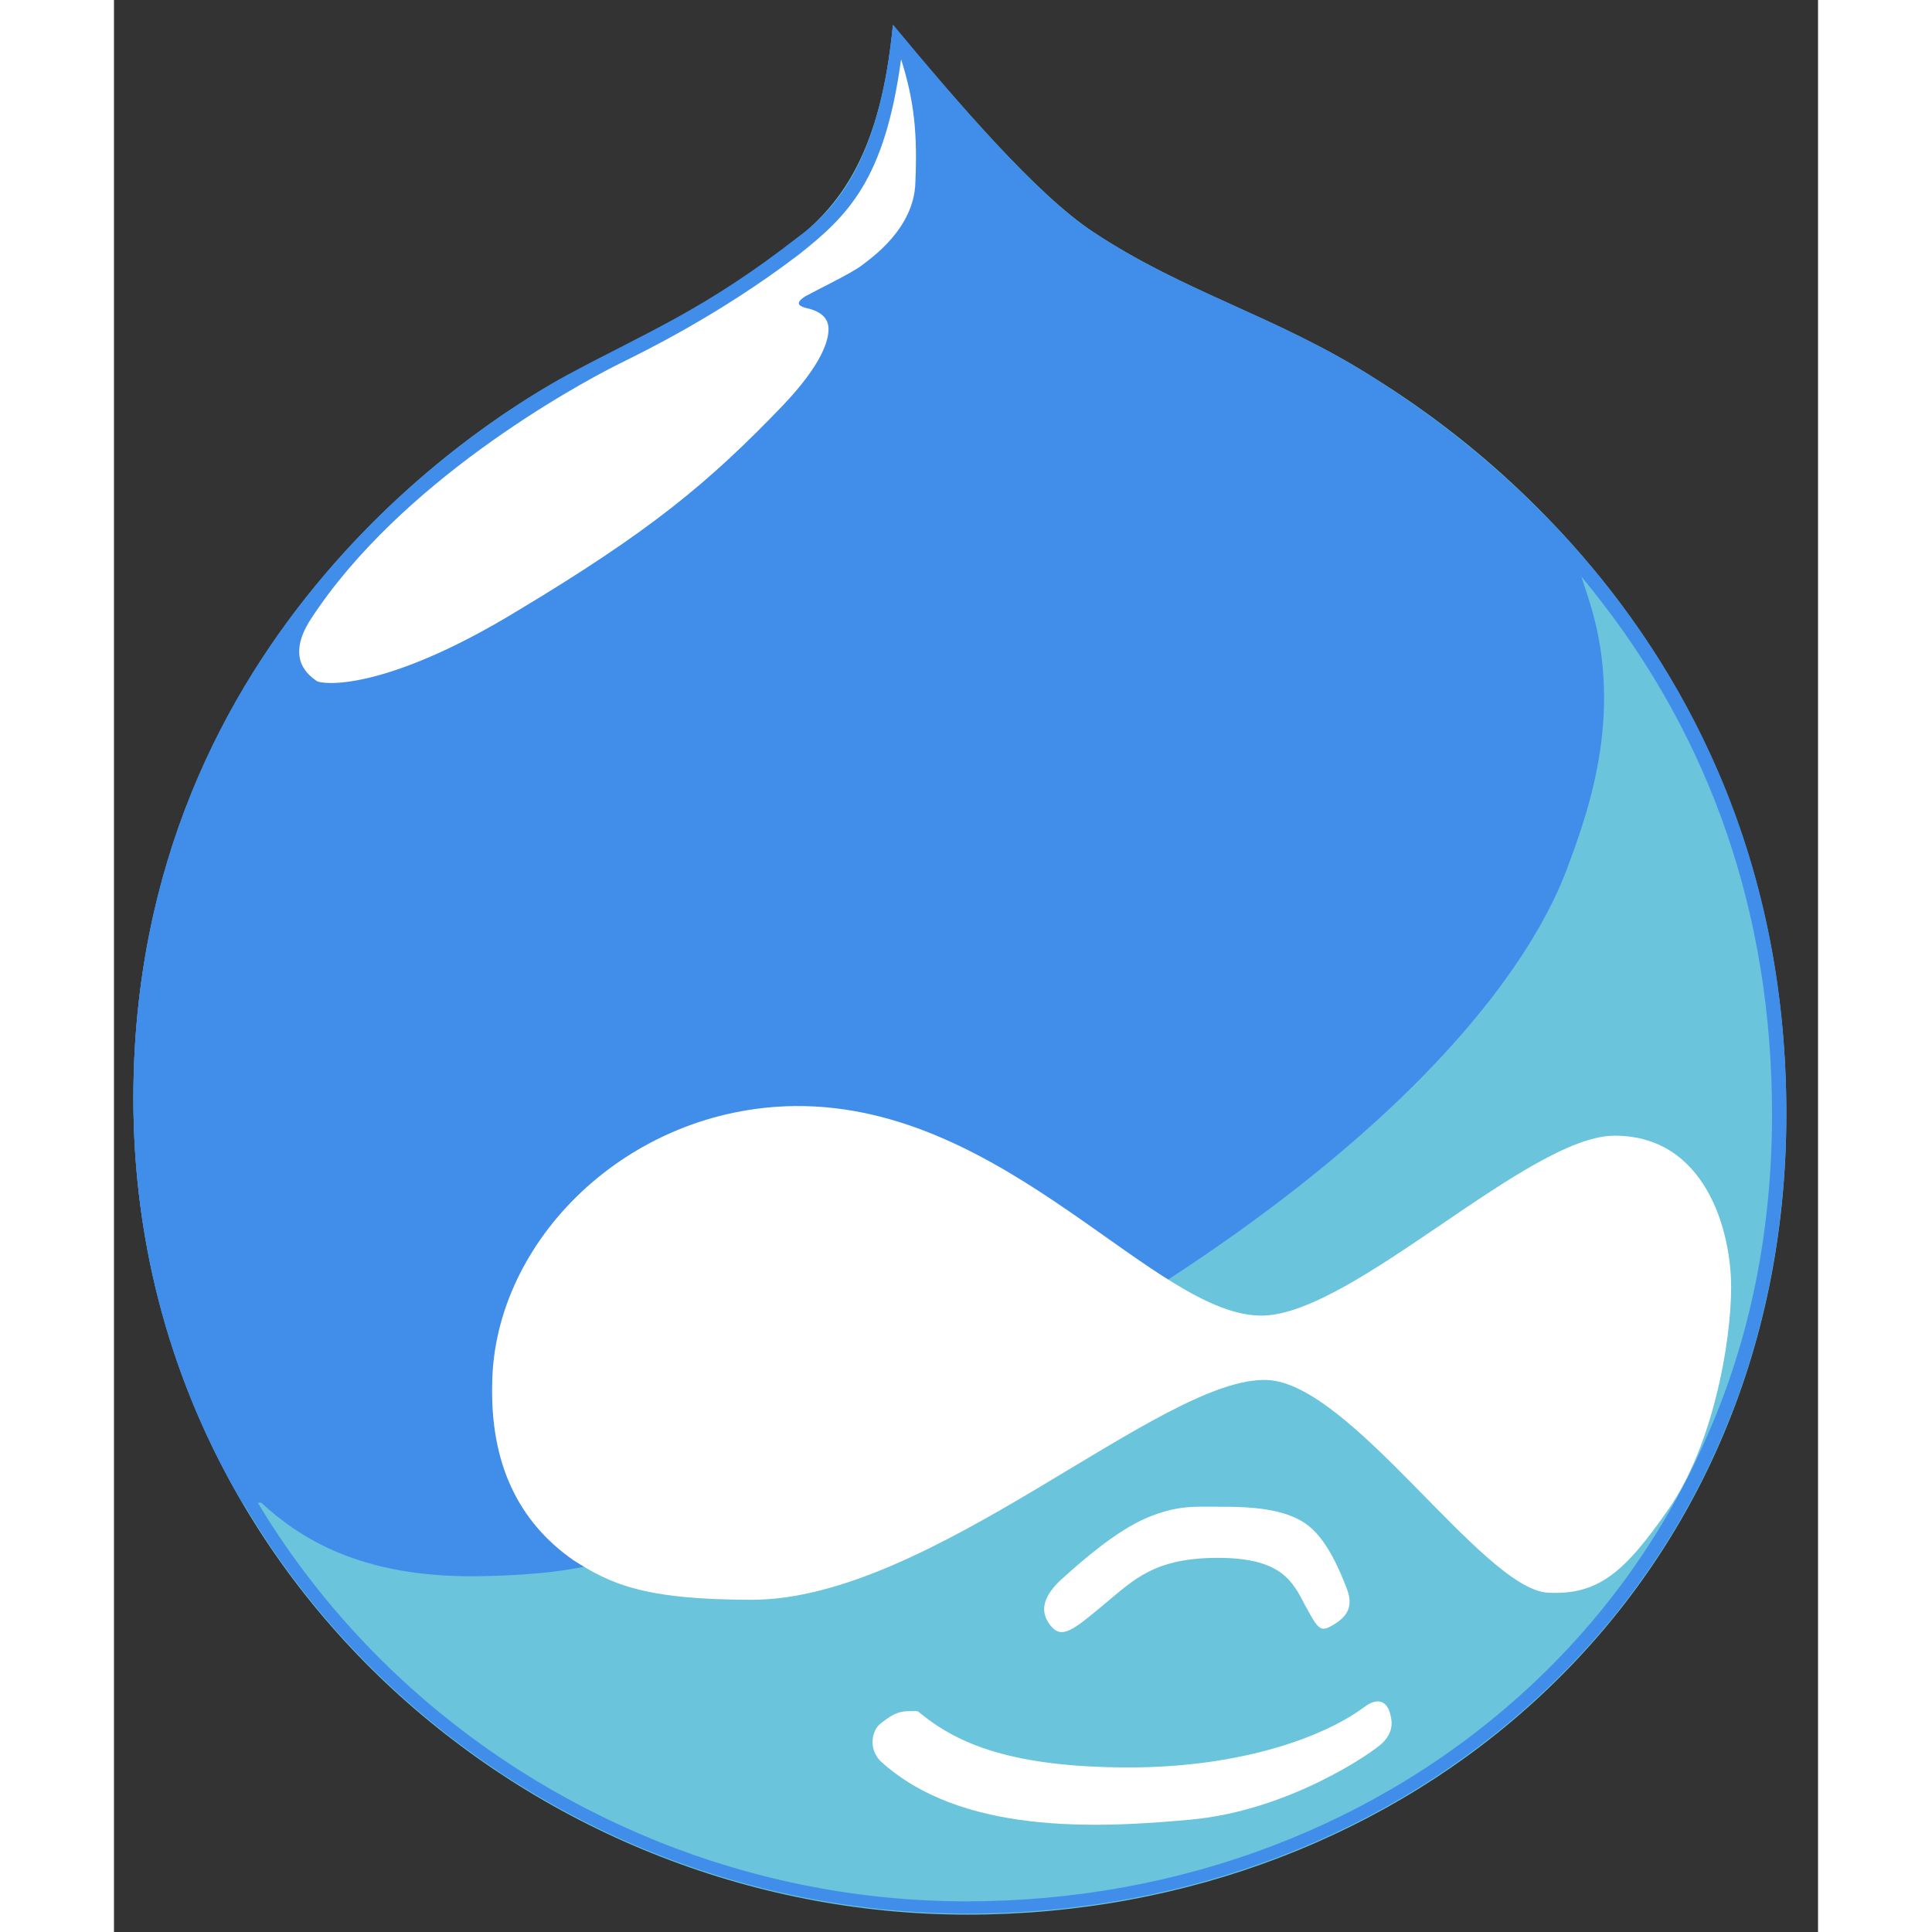 <?xml version="1.0" ?>
<svg id="Layer_1"  width="30" height="30" style="enable-background:new 0 0 166.7 189;" version="1.1" viewBox="0 0 166.7 189" xml:space="preserve" xmlns="http://www.w3.org/2000/svg" xmlns:xlink="http://www.w3.org/1999/xlink"><rect x="0" y="0" width="166.7" height="189" fill="#333333" stroke="none"/><style type="text/css">
	.st0{fill:#6AC4DB;}
	.st1{fill:#FFFFFF;}
	.st2{fill:#418EEA;}
	.st3{fill:#418EEA;}
	.st4{fill:#418EEA;}
	.st5{fill:none;}
</style><g><path class="st0" d="M123,36.8c-9.4-5.9-18.3-8.2-27.2-14.1C90.2,19,82.6,10.1,76.2,2.5c-1.2,12.3-5,17.3-9.3,20.8   c-9.1,7.1-14.8,9.3-22.6,13.5c-6.6,3.4-42.4,24.8-42.4,70.7s38.6,79.8,81.6,79.8c42.9,0,80.1-31.2,80.1-78.3   C163.6,61.8,128.7,40.4,123,36.8z"/><path class="st1" d="M108.5,147.4c2.8,0,5.9,0.2,8,1.6c2.1,1.4,3.4,4.6,4.1,6.4c0.7,1.8,0,2.8-1.4,3.6c-1.2,0.7-1.4,0.4-2.7-2   c-1.2-2.3-2.3-4.6-8.5-4.6c-6.2,0-8.2,2.1-11.2,4.6c-3,2.5-4.1,3.4-5.2,2c-1.1-1.4-0.7-2.9,1.2-4.6c2-1.8,5.2-4.6,8.2-5.9   C104.1,147.2,105.7,147.4,108.5,147.4L108.5,147.4z"/><path class="st1" d="M79,167.7c3.6,2.9,8.9,5.2,20.3,5.2s19.4-3.2,23-5.9c1.6-1.2,2.3-0.2,2.5,0.5c0.2,0.7,0.5,1.8-0.7,3   c-0.9,0.9-9.1,6.6-18.7,7.5c-9.6,0.9-22.6,1.4-30.4-5.7c-1.2-1.2-0.9-3,0-3.7c0.9-0.7,1.6-1.2,2.7-1.2S78.5,167.3,79,167.7   L79,167.7z"/><path class="st2" d="M35.4,154.2c13.5-0.2,16-2.5,28-7.8c64.5-28.8,76.4-55.2,78.7-61.3c2.3-6.1,5.7-15.8,2.1-26.7   c-0.7-2.1-1.2-3.8-1.6-5.1c-8.6-9.6-17.1-14.8-19.6-16.4c-9.3-5.9-18.3-8.2-27.2-14.1c-5.5-3.6-13.2-12.6-19.6-20.3   c-1.2,12.3-4.8,17.5-9.3,20.8c-9.1,7.1-14.8,9.3-22.6,13.5c-6.6,3.6-42.4,24.8-42.4,70.7c0,14.7,3.9,28.1,10.7,39.6l1.8-0.1   C18.1,150.4,24,154.3,35.4,154.2z"/><path class="st3" d="M123,36.8c-9.3-5.9-18.3-8.2-27.2-14.1c-5.5-3.6-13.2-12.6-19.6-20.3c-1.2,12.3-4.8,17.5-9.3,20.8   c-9.1,7.1-14.8,9.3-22.6,13.5c-6.6,3.6-42.4,24.8-42.4,70.7c0,14.7,3.9,28.1,10.7,39.6c14.4,24.5,41.6,40.2,70.9,40.2   c42.9,0,80.1-31.2,80.1-78.3c0-25.9-10.5-44-21-55.7C134,43.7,125.5,38.4,123,36.8z M144.6,57.7c11.7,14.6,17.6,31.9,17.6,51.3   c0,11.3-2.1,21.9-6.4,31.6c-4,9.2-9.8,17.4-17.2,24.3c-14.6,13.6-34.2,21.1-55.2,21.1c-10.4,0-20.6-2-30.3-5.9   c-9.6-3.9-18.2-9.4-25.6-16.4c-15.6-14.8-24.3-34.7-24.3-56.1c0-19.1,6.2-36,18.4-50.4c9.3-11,19.4-17,23.3-19.1   c1.9-1,3.7-1.9,5.4-2.8c5.4-2.8,10.4-5.4,17.4-10.8c3.7-2.8,7.7-7.3,9.4-18.7c5.9,7,12.7,14.9,17.9,18.2c4.6,3.1,9.4,5.2,14,7.3   c4.3,2,8.8,4,13.3,6.8c0,0,0.2,0.1,0.2,0.1C135.4,46.2,142.3,54.8,144.6,57.7z"/><path class="st4" d="M77,6c2.5,7.3,2.1,11,2.1,12.6c0,1.6-0.9,5.9-3.7,8c-1.2,0.9-1.6,1.6-1.6,1.8c0,0.7,1.6,1.2,1.6,2.8   c0,2-0.9,5.9-10.3,15.3c-9.4,9.4-23,17.8-33.5,23c-10.5,5.2-15.5,4.8-16.9,2.3c-1.4-2.5,0.5-8,7.1-15.3   c6.6-7.3,27.4-17.8,27.4-17.8l26-18.2l1.4-6.9"/><path class="st1" d="M77,5.8c-1.6,11.8-5.2,15.3-10,19.1c-8,6.1-15.8,9.8-17.6,10.7c-4.6,2.3-21.4,11.6-30.1,24.9   c-2.7,4.1,0,5.7,0.5,6.1c0.5,0.4,6.6,1.1,19.6-6.8c13-7.8,18.7-12.5,26-20.1c3.9-4.1,4.5-6.4,4.5-7.5c0-1.2-0.9-1.8-2.3-2.1   c-0.7-0.2-0.9-0.5,0-1.1c0.9-0.5,4.6-2.3,5.5-3c0.9-0.7,5.2-3.6,5.3-8.2C78.6,13.1,78.3,9.9,77,5.8L77,5.8z"/><path class="st1" d="M37,135.3c0.2-13.9,13.2-26.9,29.6-27.1c20.8-0.2,35.3,20.7,45.8,20.5c8.9-0.2,26-17.6,34.4-17.6   c8.9,0,11.4,9.3,11.4,14.8c0,5.5-1.8,15.5-6.1,21.7c-4.3,6.2-6.9,8.5-11.9,8.2c-6.4-0.5-19.2-20.5-27.4-20.8   c-10.3-0.4-32.8,21.5-50.4,21.5c-10.7,0-13.9-1.6-17.5-3.9C39.5,148.8,36.8,143.1,37,135.3L37,135.3z"/><path class="st5" d="M144.2,58.4c3.6,10.9,0.2,20.7-2.1,26.7s-14.2,32.4-78.7,61.3c-11.9,5.3-14.4,7.7-28,7.8   c-11.4,0.2-17.3-3.7-21-7.1l-1.8,0.1c14.4,24.5,41.6,40.2,70.9,40.2c42.9,0,80.1-31.2,80.1-78.3c0-25.9-10.5-44-21-55.7   C143,54.6,143.5,56.3,144.2,58.4z"/></g></svg>